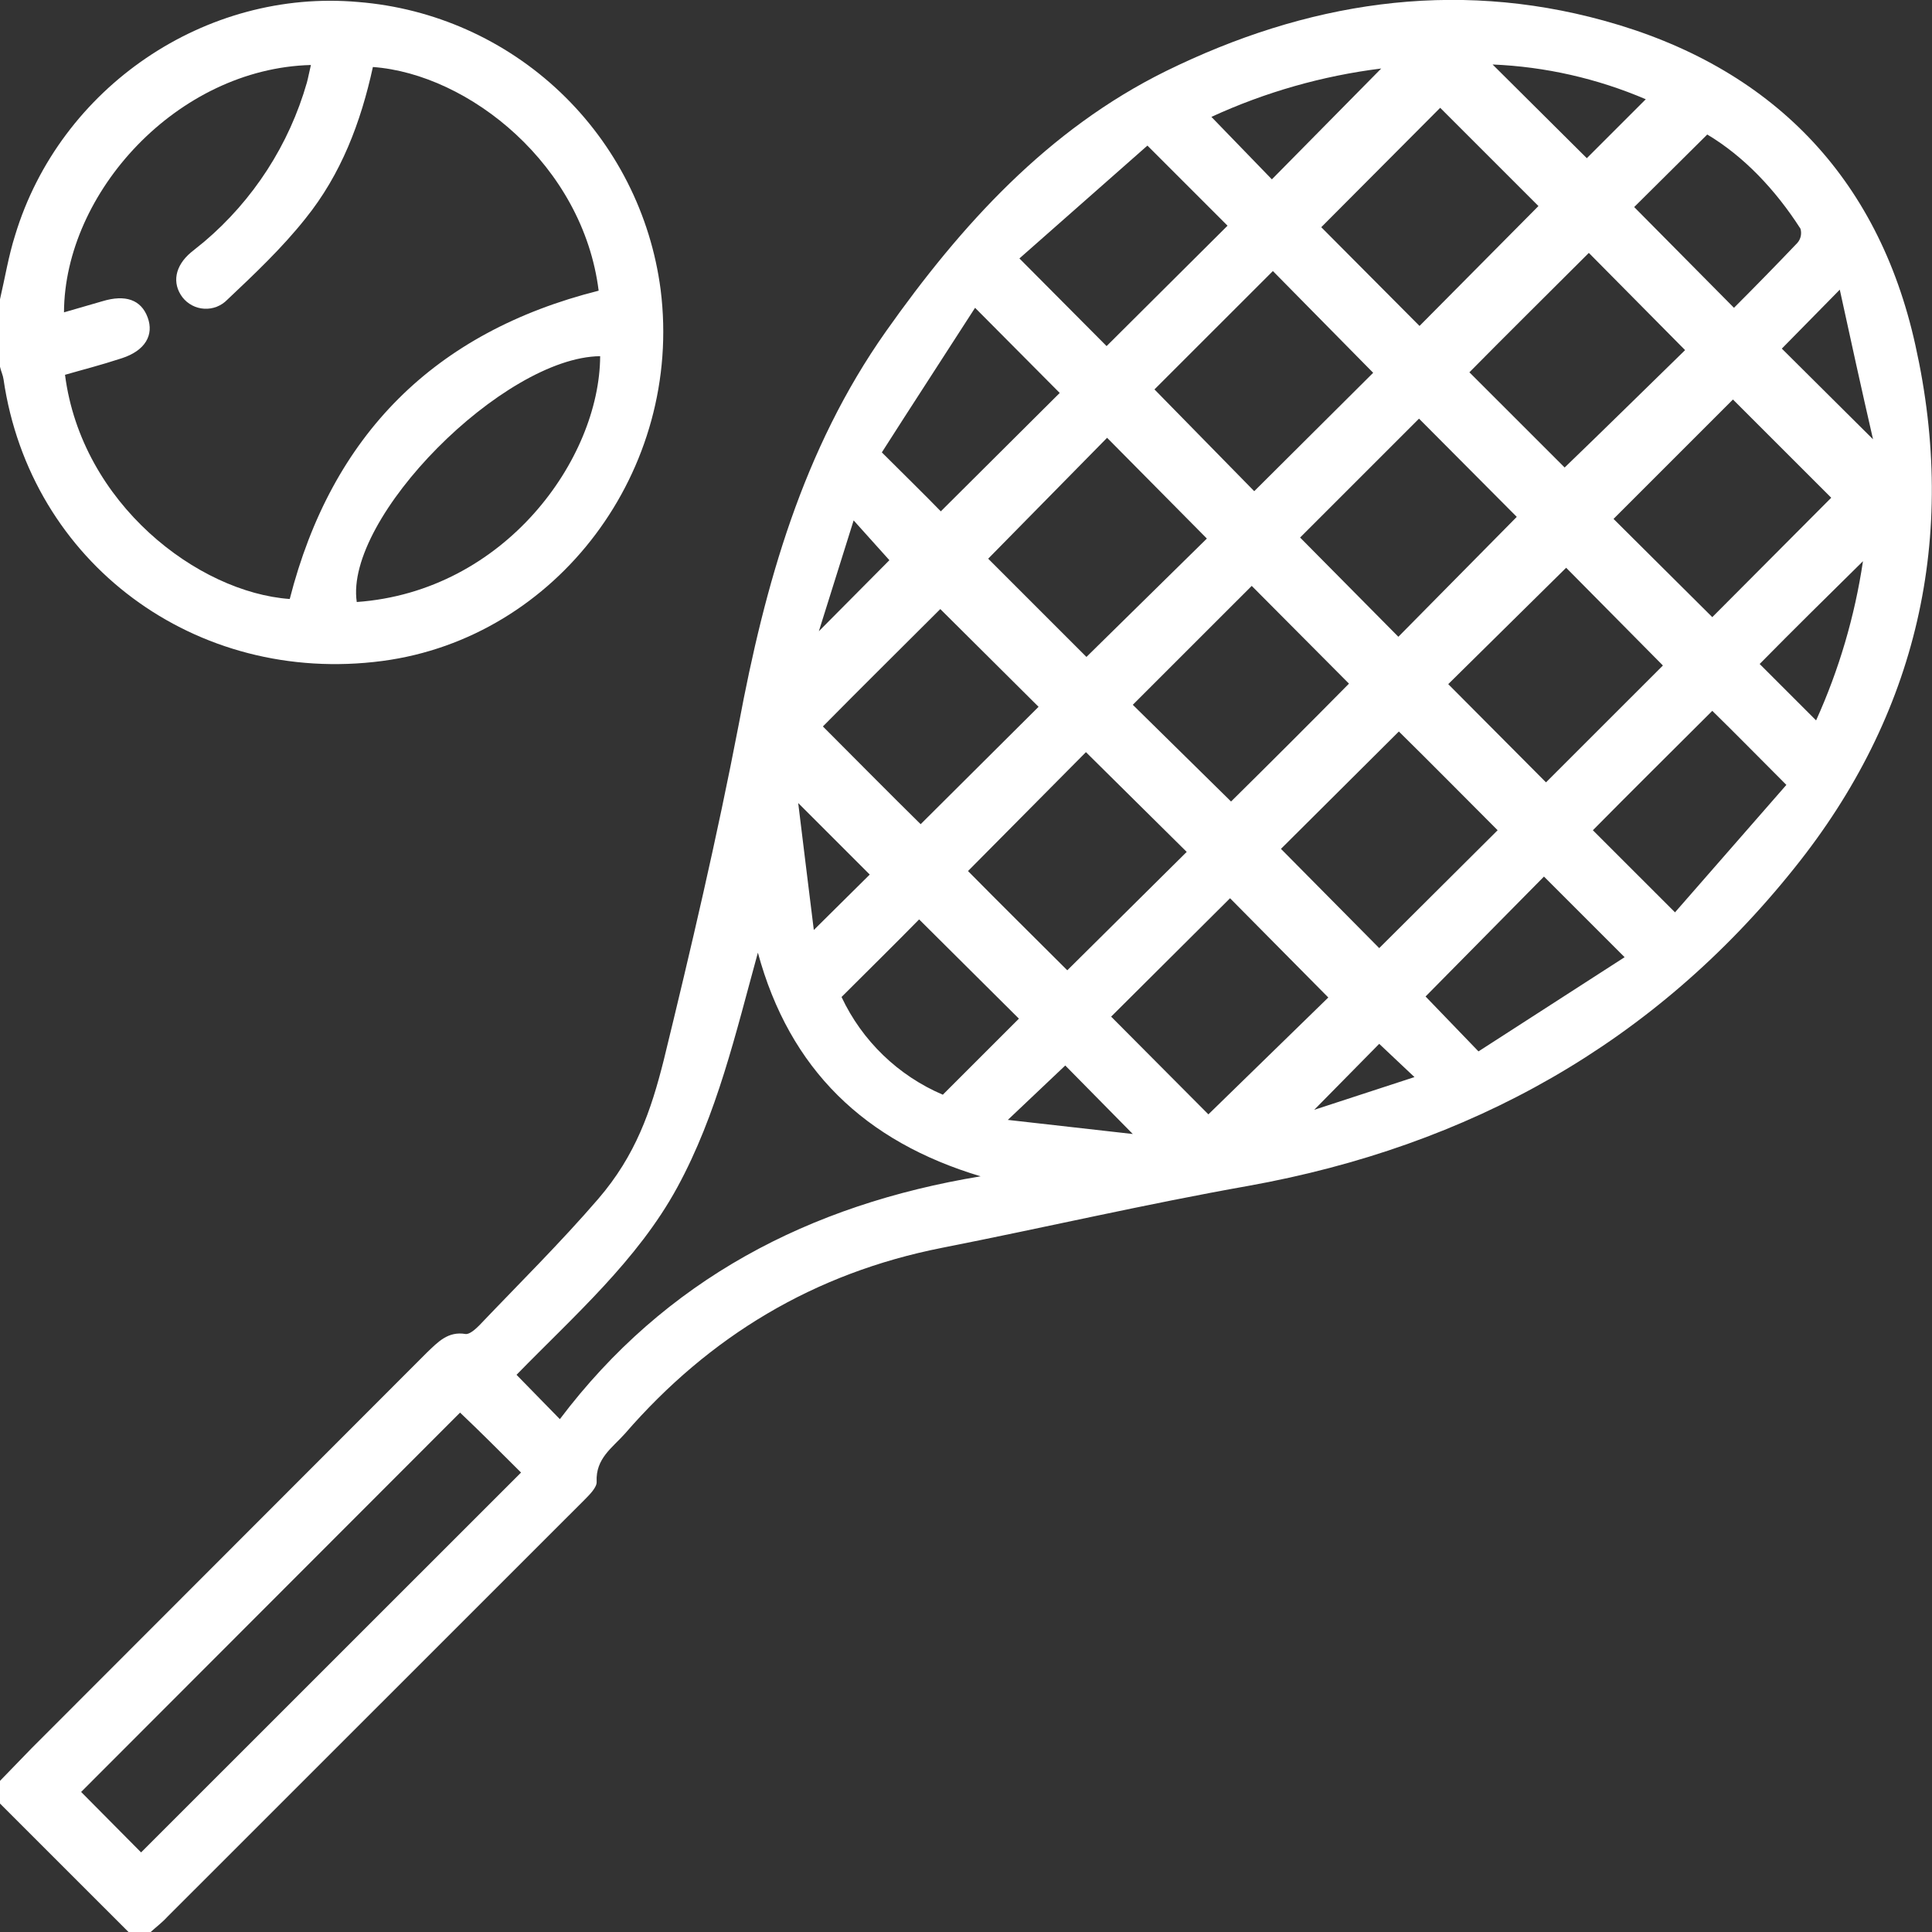 <svg width="100" height="100" viewBox="0 0 100 100" fill="none" xmlns="http://www.w3.org/2000/svg">
<rect x="0" y="0" width="100" height="100" fill="#333333" stroke="none"/>
<g clip-path="url(#clip0_38_63)">
<path d="M0 92.177L1.617 90.508L22.092 70.013C22.666 69.465 23.187 68.892 24.1 69.048C24.309 69.074 24.622 68.787 24.804 68.605C26.865 66.441 29.004 64.329 30.96 62.06C32.916 59.791 33.699 57.471 34.351 54.889C35.759 49.126 37.115 43.338 38.237 37.497C39.593 30.248 41.549 23.259 45.853 17.158C49.739 11.656 54.225 6.701 60.355 3.677C67.58 0.13 75.169 -1.095 83.02 1.069C91.654 3.442 97.209 9.126 99.139 17.862C101.356 27.797 99.244 37.001 92.879 44.928C85.629 54.003 76.056 59.322 64.606 61.382C59.311 62.321 54.043 63.546 48.748 64.589C42.149 65.893 36.724 69.153 32.342 74.211C31.69 74.941 30.829 75.489 30.882 76.688C30.908 76.975 30.516 77.366 30.256 77.627L8.659 99.218C8.399 99.504 8.086 99.739 7.799 100H6.651L0 93.351V92.177ZM23.813 73.116L4.199 92.751L7.303 95.88L26.969 76.219C25.926 75.176 24.804 74.055 23.813 73.116ZM39.228 49.309C38.08 53.481 37.115 57.679 35.055 61.46C32.994 65.241 29.682 68.135 26.735 71.16L28.978 73.455C34.429 66.232 41.888 62.347 50.756 60.886C44.757 59.087 40.871 55.358 39.228 49.309ZM51.148 28.918L56.234 34.003L62.467 27.875L57.303 22.66L51.148 28.918ZM59.755 20.156L64.919 25.424L71.075 19.296L65.884 14.029L59.755 20.156ZM73.474 16.871L79.63 10.665L74.544 5.58L68.388 11.76L73.474 16.871ZM82.238 13.09C80.099 15.228 77.986 17.314 76.056 19.27L80.986 24.198C83.046 22.216 85.159 20.13 87.22 18.122L82.238 13.09ZM58.633 36.48L63.719 41.486C65.754 39.478 67.867 37.366 69.823 35.385L64.789 30.326L58.633 36.48ZM67.293 27.823L72.379 32.959L78.508 26.753L73.448 21.669L67.293 27.823ZM53.756 36.584L48.67 31.525C46.661 33.533 44.549 35.619 42.593 37.601C44.236 39.244 45.957 40.991 47.653 42.66L53.756 36.584ZM86.072 34.446L81.064 29.387L74.961 35.411L80.021 40.495L86.072 34.446ZM66.302 43.937L71.388 49.074L77.517 42.973C75.822 41.278 74.1 39.531 72.405 37.862L66.302 43.937ZM94.784 25.763L89.697 20.678L83.516 26.858L88.628 31.943L94.784 25.763ZM56.208 38.931L50.104 45.085C51.774 46.78 53.547 48.527 55.243 50.222L61.424 44.094L56.208 38.931ZM62.546 57.679L68.753 51.63L63.667 46.493L57.512 52.621L62.546 57.679ZM57.277 17.914L63.537 11.682L59.39 7.536L52.765 13.377L57.277 17.914ZM88.628 36.793C86.541 38.879 84.429 40.965 82.447 42.973L86.698 47.223L92.462 40.626C91.028 39.192 89.802 37.94 88.628 36.793ZM50.469 15.932C48.826 18.488 47.157 21.043 45.644 23.416C46.818 24.589 47.809 25.554 48.696 26.467L54.851 20.339L50.469 15.932ZM52.739 52.725L47.574 47.588C46.296 48.892 44.94 50.222 43.558 51.604C44.624 53.876 46.491 55.677 48.8 56.662L52.739 52.725ZM84.09 49.544L79.916 45.371L73.787 51.578L76.526 54.42L84.09 49.544ZM89.75 15.932C90.88 14.802 91.975 13.681 93.036 12.568C93.121 12.469 93.18 12.351 93.207 12.223C93.234 12.096 93.229 11.963 93.192 11.838C91.888 9.804 90.245 8.083 88.367 6.962L84.585 10.717L89.75 15.932ZM62.702 6.05L65.832 9.283L71.492 3.546C68.451 3.924 65.486 4.769 62.702 6.05ZM91.08 34.368L94.001 37.288C95.187 34.667 96.003 31.894 96.427 29.048C94.627 30.821 92.801 32.621 91.08 34.368ZM77.256 3.338L82.133 8.188L85.185 5.137C82.673 4.062 79.986 3.452 77.256 3.338ZM92.227 18.044L96.948 22.738C96.349 20.13 95.801 17.627 95.227 14.993L92.227 18.044ZM42.123 48.136L45.018 45.267L41.315 41.565C41.575 43.677 41.836 45.841 42.123 48.136ZM58.633 58.696L55.138 55.15L52.165 57.966L58.633 58.696ZM46.035 28.996L44.184 26.936L42.384 32.673L46.035 28.996ZM71.388 54.029L68.023 57.444L73.213 55.75L71.388 54.029Z" fill="white"/>
<path d="M0 15.489C0.261 14.368 0.443 13.246 0.782 12.177C3.104 4.511 10.642 -0.6 18.545 0.104C22.465 0.418 26.158 2.068 29.007 4.778C31.855 7.489 33.687 11.095 34.194 14.993C35.368 24.329 28.847 33.012 19.797 34.211C10.12 35.489 1.565 29.127 0.183 19.635C0.156 19.426 0.052 19.218 0 18.983V15.489ZM16.093 3.364C9.181 3.546 3.339 9.961 3.312 16.167L5.295 15.593C6.495 15.228 7.303 15.515 7.642 16.428C7.981 17.34 7.512 18.149 6.312 18.54C5.112 18.931 4.356 19.113 3.365 19.4C4.225 26.076 10.25 30.665 14.997 31.004C17.171 22.503 22.5 17.184 30.986 15.046C30.177 8.553 24.283 3.833 19.301 3.468C18.675 6.336 17.658 9.022 15.806 11.317C14.606 12.829 13.172 14.185 11.763 15.515C11.61 15.673 11.424 15.796 11.218 15.877C11.013 15.957 10.793 15.992 10.573 15.979C10.353 15.967 10.138 15.908 9.943 15.805C9.748 15.702 9.577 15.559 9.442 15.385C8.894 14.655 9.051 13.768 9.885 13.064L10.563 12.516C13.113 10.356 14.964 7.489 15.884 4.276C15.962 3.99 16.015 3.677 16.093 3.364ZM31.064 18.436C26.056 18.488 17.814 26.806 18.466 31.16C26.135 30.613 31.038 23.755 31.064 18.436Z" fill="white"/>
</g>
<defs>
<clipPath id="clip0_38_63">
<rect width="100" height="100" fill="white"/>
</clipPath>
</defs>
</svg>
